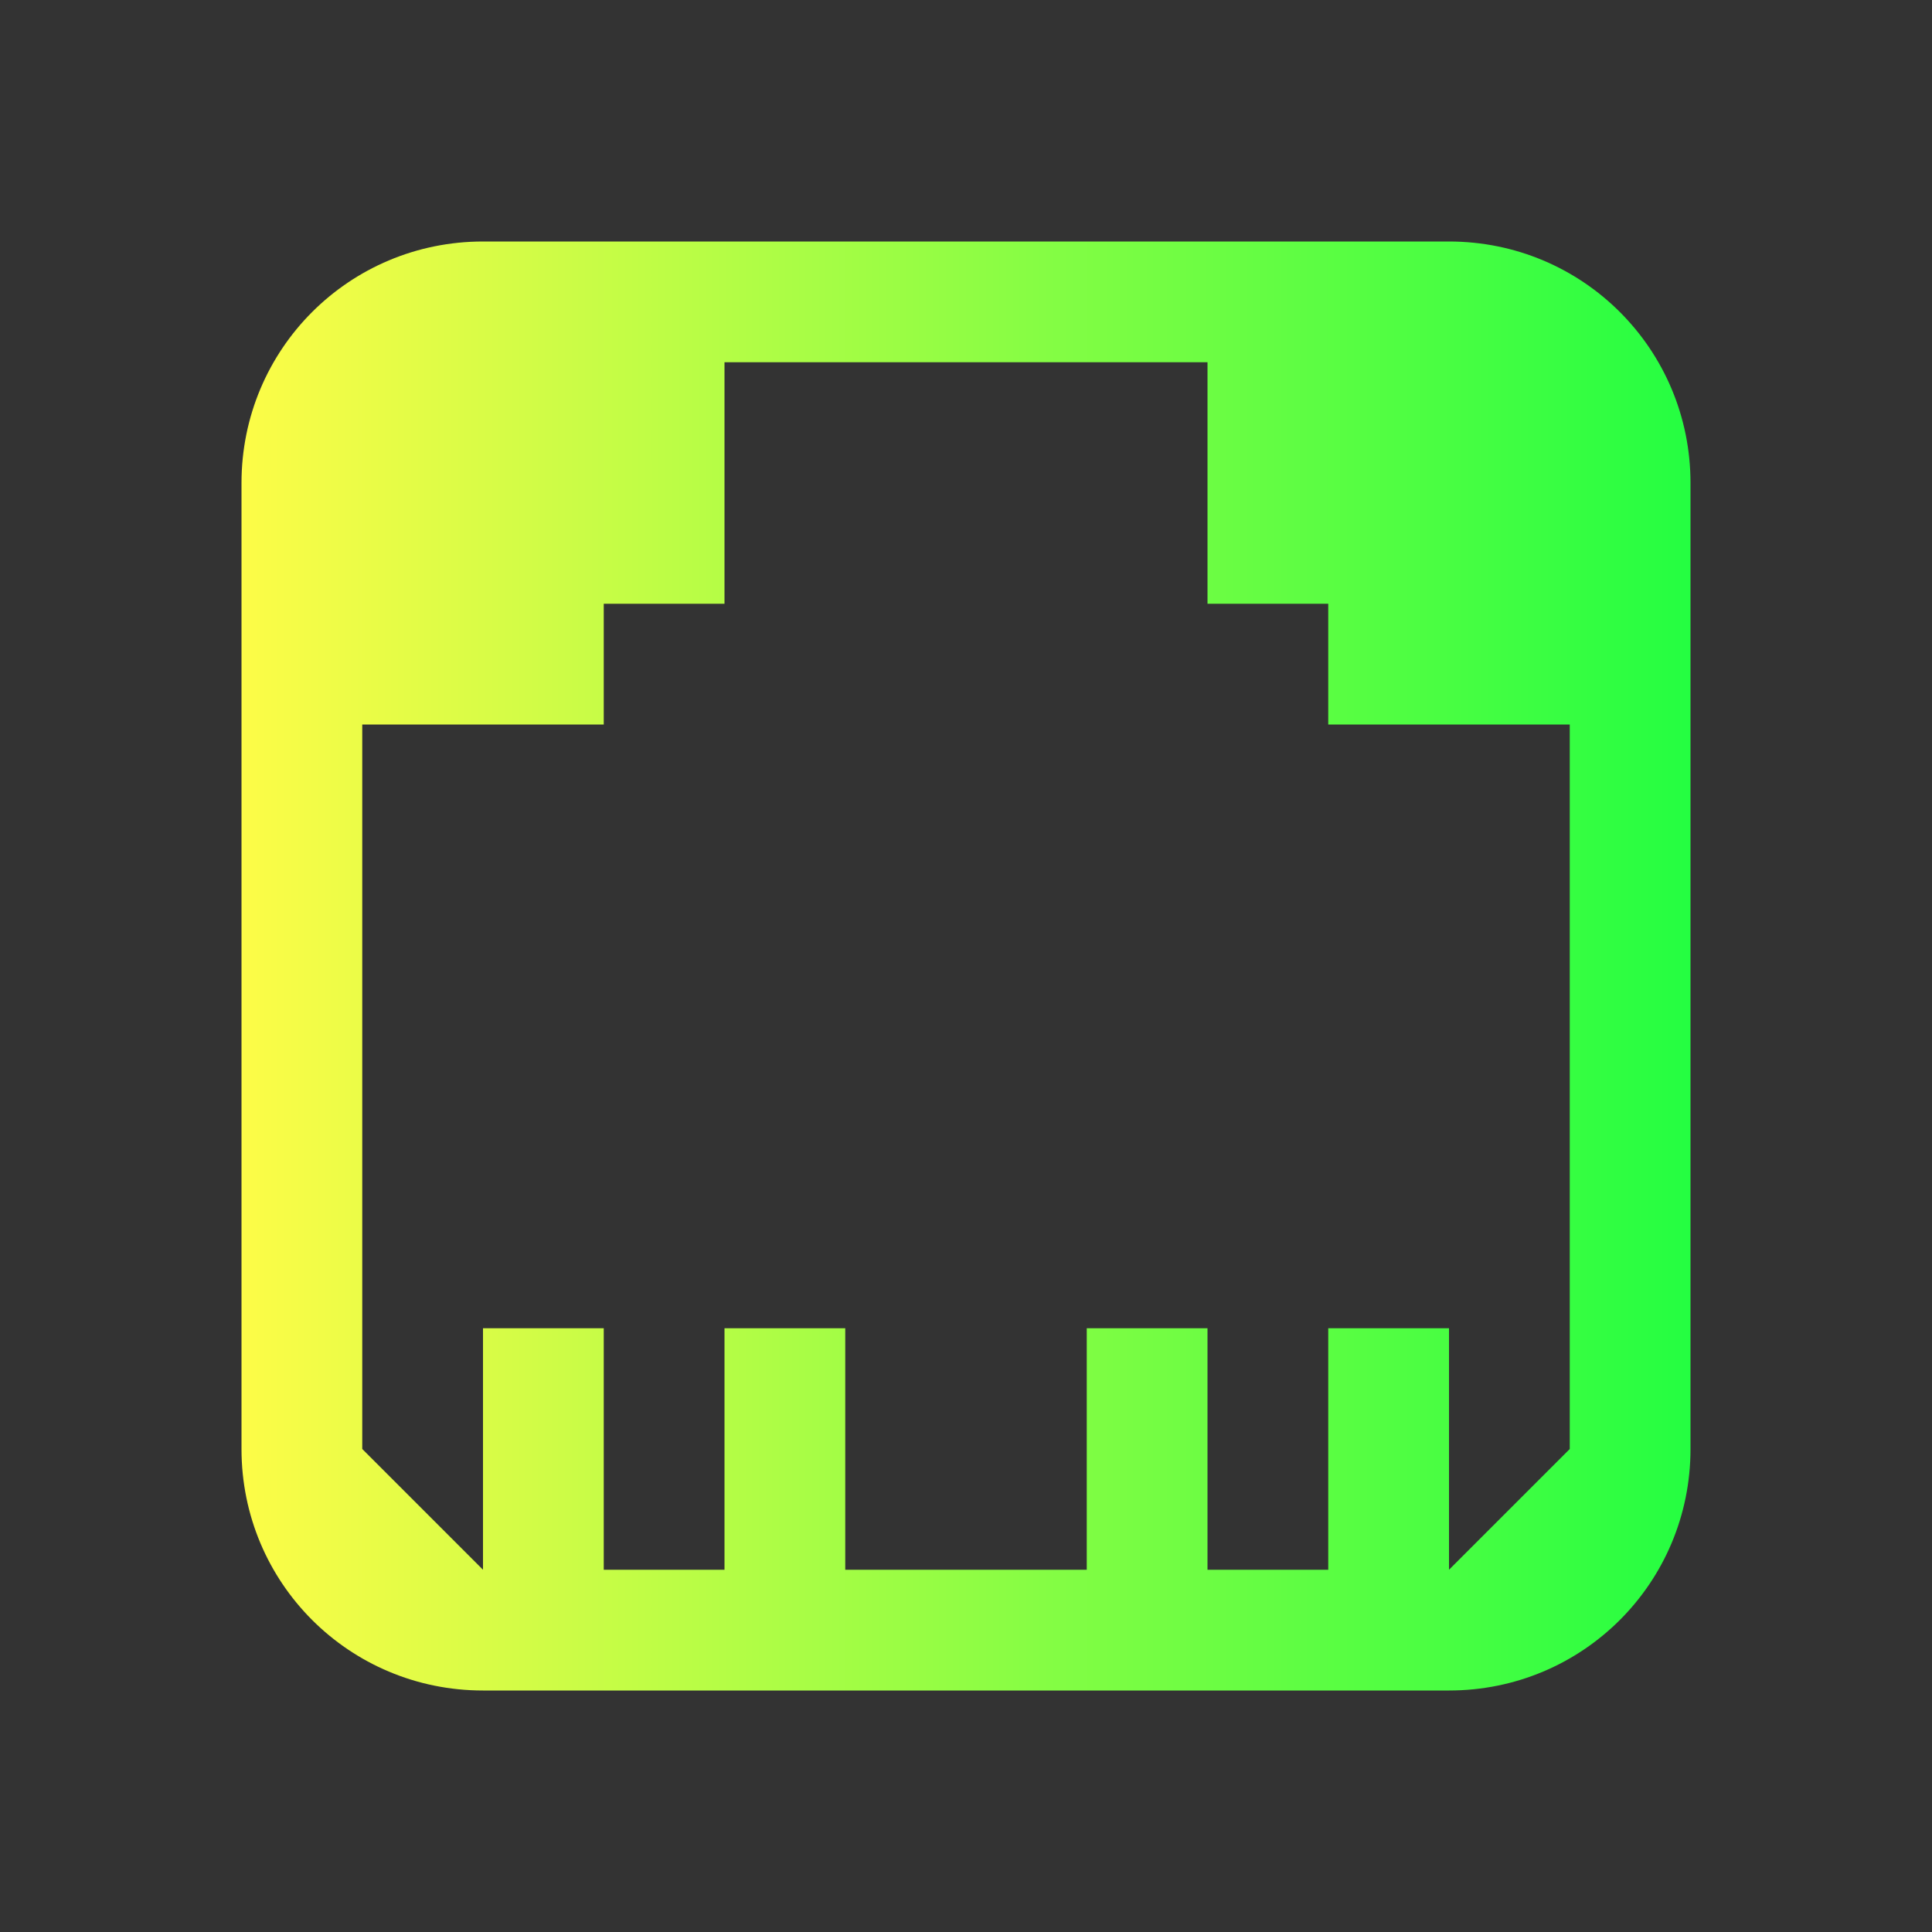 <svg width="16" height="16" viewBox="0 0 16 16" fill="none" xmlns="http://www.w3.org/2000/svg">
<rect x="0" y="0" width="16" height="16" fill="#333333" stroke="none"/>
<path d="M4 2C2.892 2 2 2.892 2 4V12C2 13.108 2.892 14 4 14H12C13.108 14 14 13.108 14 12V4C14 2.892 13.108 2 12 2H4ZM6 3H10V5H11V6H13V12L12 13V11H11V13H10V11H9V13H7V11H6V13H5V11H4V13L3 12V6H5V5H6V3Z" fill="url(#paint0_linear_9_5773)"/>
<defs>
<linearGradient id="paint0_linear_9_5773" x1="2" y1="8" x2="14" y2="8" gradientUnits="userSpaceOnUse">
<stop stop-color="#FDFC47"/>
<stop offset="1" stop-color="#24FE41"/>
</linearGradient>
</defs>
</svg>
